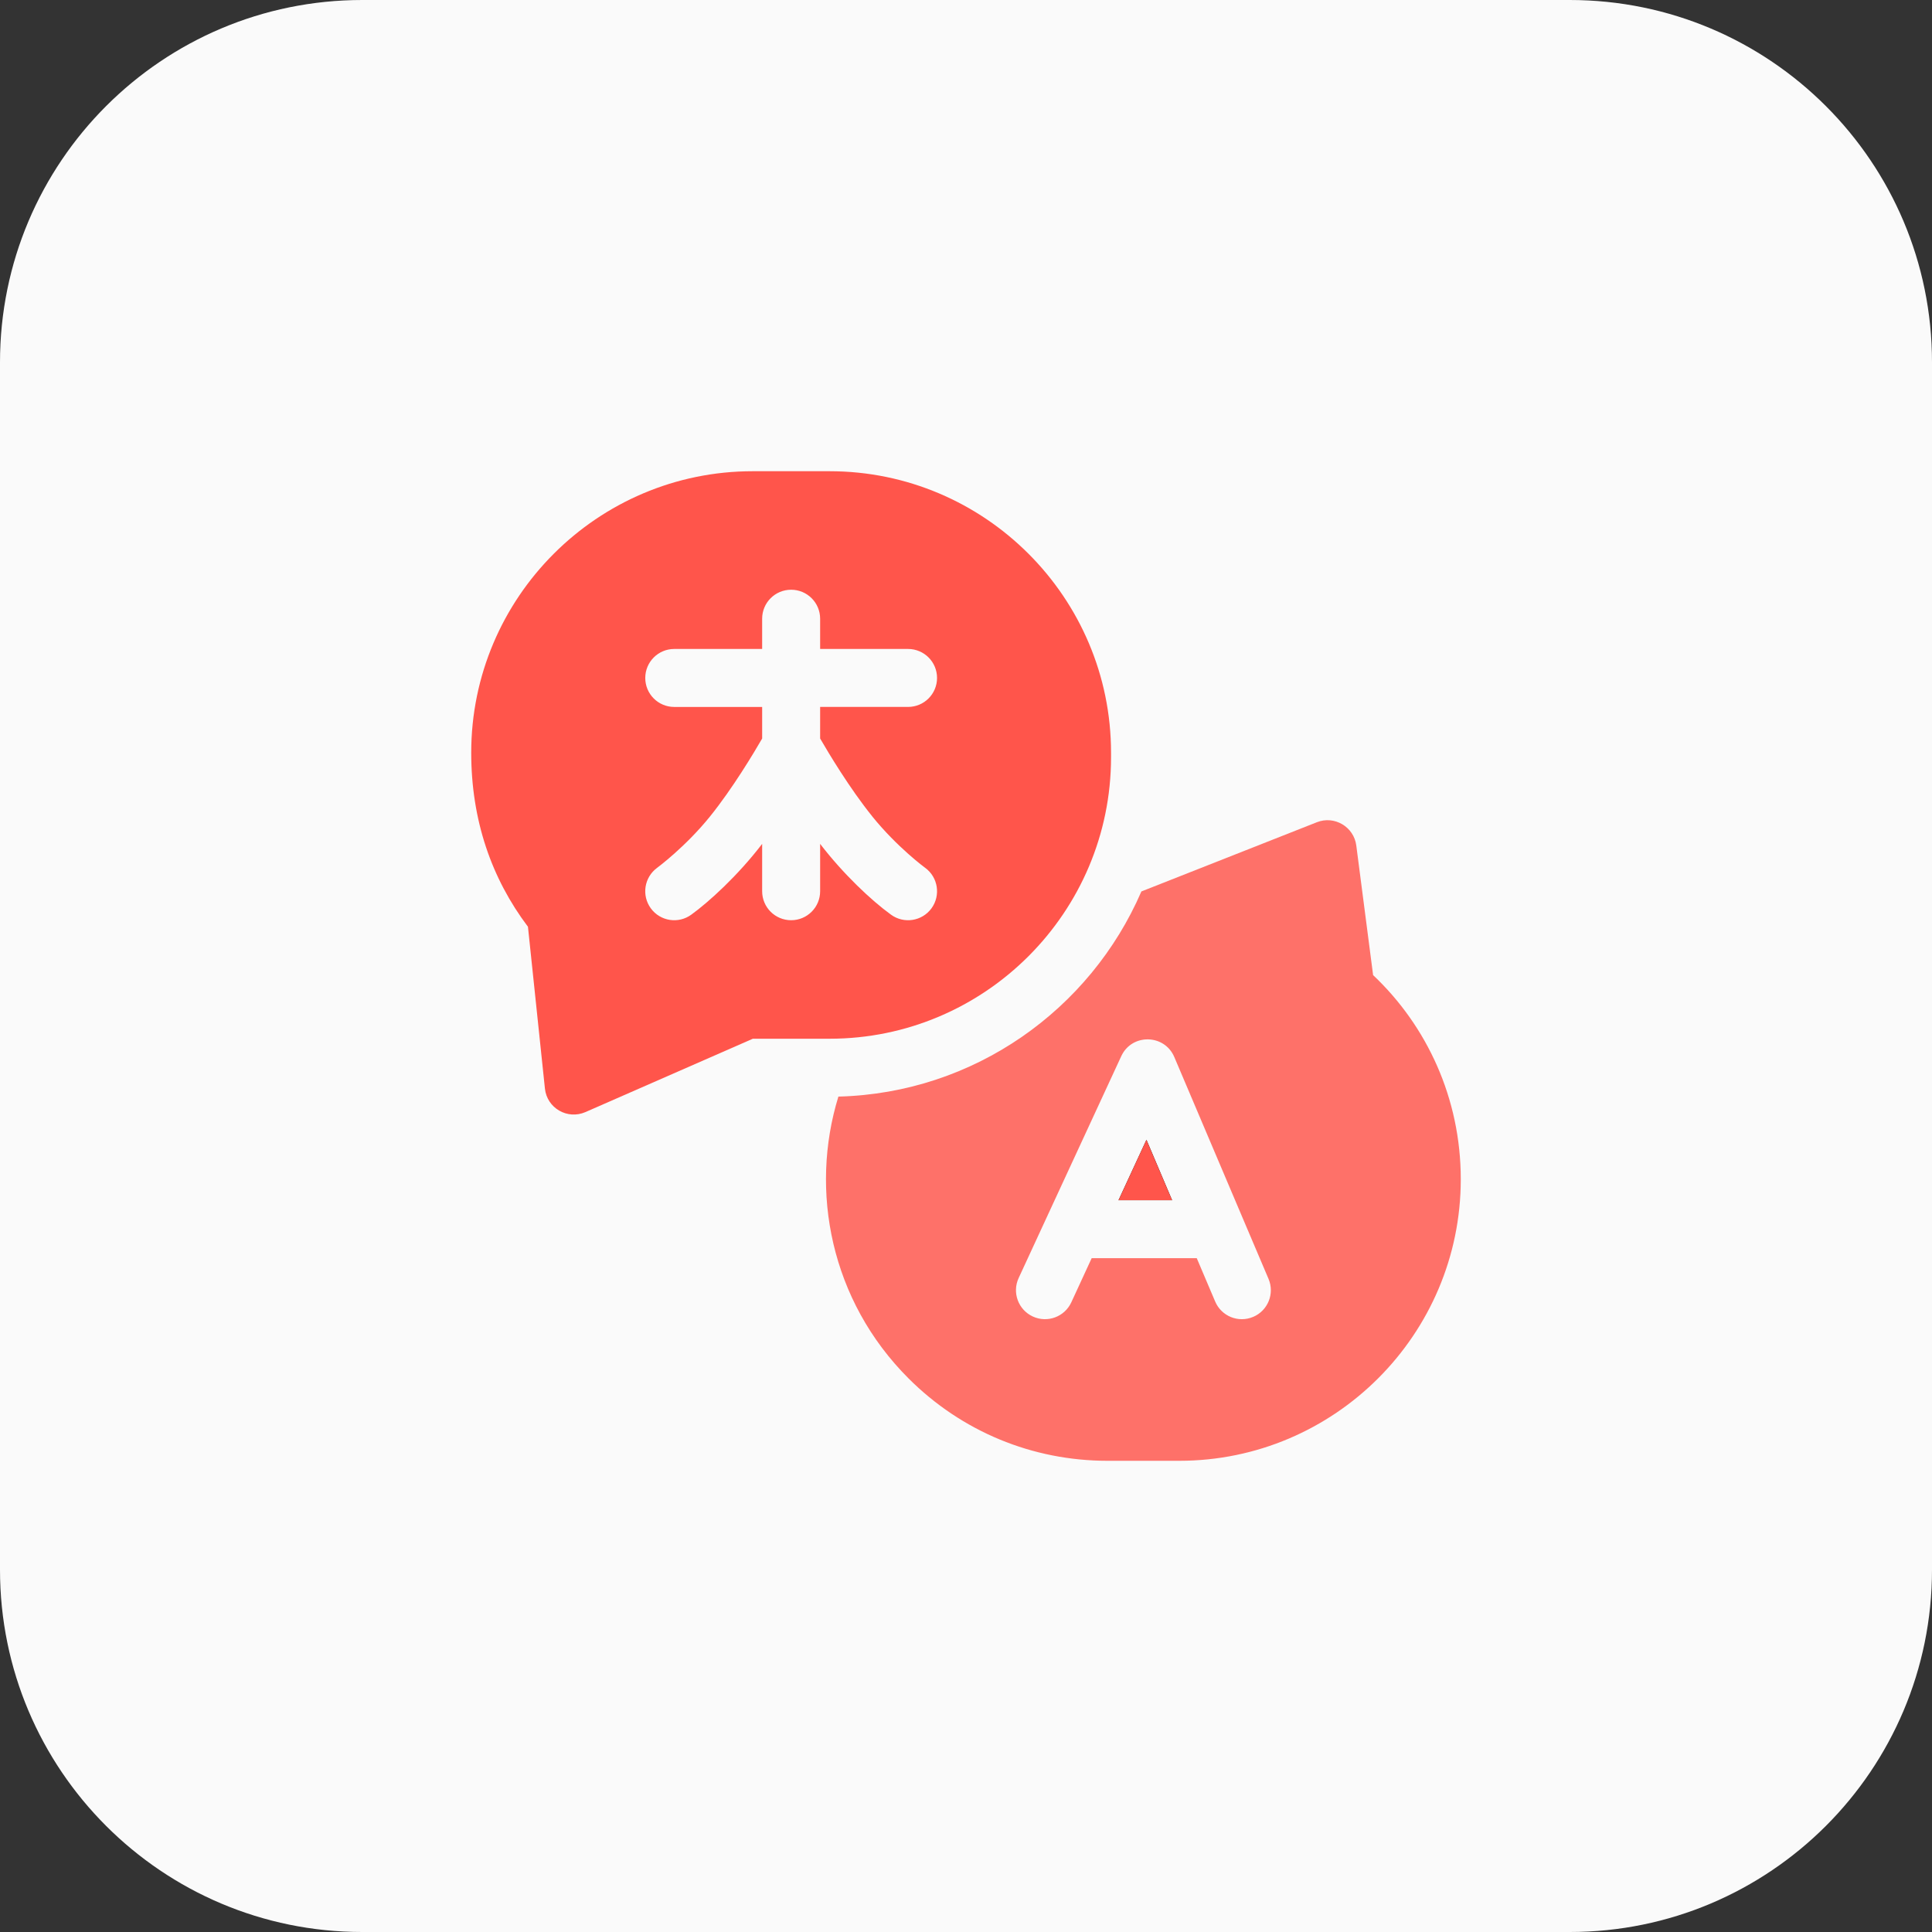 <svg xmlns="http://www.w3.org/2000/svg" width="82" height="82" viewBox="0 0 82 82">
    <rect x="0" y="0" width="82" height="82" fill="#333333" stroke="none"/>
    <g fill="none" fill-rule="evenodd">
        <g fill-rule="nonzero">
            <g>
                <g>
                    <g>
                        <g>
                            <path fill="#FAFAFA" d="M66.625 82h-51.25C6.883 82 0 75.117 0 66.625v-51.25C0 6.883 6.883 0 15.375 0h51.25C75.117 0 82 6.883 82 15.375v51.25C82 75.117 75.117 82 66.625 82z" transform="translate(-755 -904) translate(210 729) translate(0 135) translate(400) translate(145 40)"/>
                            <g>
                                <g>
                                    <path fill="#000" d="M13.647 13.611L14.736 16.175 12.461 16.175z" transform="translate(-755 -904) translate(210 729) translate(0 135) translate(400) translate(145 40) translate(20 20) translate(15.012 14.766)"/>
                                    <path fill="#FF554B" fill-opacity=".827" d="M23.267 6.622l-.714-5.504c-.104-.792-.926-1.28-1.672-.986l-7.234 2.853-.215.085c-2.166 5.013-7.098 8.56-12.86 8.707-1.232 4.001-.327 8.656 2.974 11.958 2.258 2.257 5.258 3.5 8.45 3.5h3.044c6.588 0 11.948-5.36 11.948-11.95 0-3.432-1.437-6.506-3.72-8.663zm-5.09 14.504c-.636.269-1.351-.033-1.613-.651l-.782-1.84h-4.46l-.865 1.875c-.286.617-1.017.886-1.634.6-.617-.285-.886-1.016-.6-1.633l1.196-2.587 3.159-6.829c.447-.968 1.833-.944 2.25.035l2.9 6.829 1.1 2.588c.266.625-.026 1.348-.65 1.613z" transform="translate(-755 -904) translate(210 729) translate(0 135) translate(400) translate(145 40) translate(20 20) translate(15.012 14.766)"/>
                                </g>
                                <path fill="#FF554B" d="M15.21 0h-3.264C5.36 0 0 5.36 0 11.947c0 2.858.858 5.332 2.408 7.387l.72 6.868c.087.83.954 1.331 1.718.999l7.107-3.114h3.257c6.587 0 11.946-5.36 11.946-11.947v-.193C27.156 5.36 21.797 0 15.21 0zm1.808 14.647c1.054 1.307 2.236 2.178 2.249 2.186.548.4.668 1.17.268 1.72-.403.551-1.175.667-1.72.267-.831-.6-2.03-1.729-3.006-3.003v2.01c0 .68-.551 1.23-1.23 1.23h-.001c-.68 0-1.23-.55-1.23-1.23v-2.01c-1.047 1.367-2.283 2.481-3.006 3.003-.545.4-1.317.284-1.72-.268-.4-.549-.28-1.318.269-1.72.01-.007 1.205-.89 2.249-2.185.959-1.191 1.859-2.698 2.208-3.302v-1.34H8.617c-.68 0-1.23-.55-1.23-1.23 0-.68.55-1.231 1.23-1.231h3.731V6.26c0-.68.55-1.23 1.23-1.23.68 0 1.231.55 1.231 1.23v1.284h3.732c.68 0 1.23.55 1.23 1.23 0 .68-.55 1.23-1.23 1.23h-3.732v1.34c.35.606 1.252 2.115 2.21 3.303zM28.658 28.377l-1.185 2.564h2.275l-1.09-2.564zm0 0l-1.185 2.564h2.275l-1.09-2.564z" transform="translate(-755 -904) translate(210 729) translate(0 135) translate(400) translate(145 40) translate(20 20)"/>
                            </g>
                        </g>
                    </g>
                </g>
            </g>
        </g>
    </g>
</svg>

